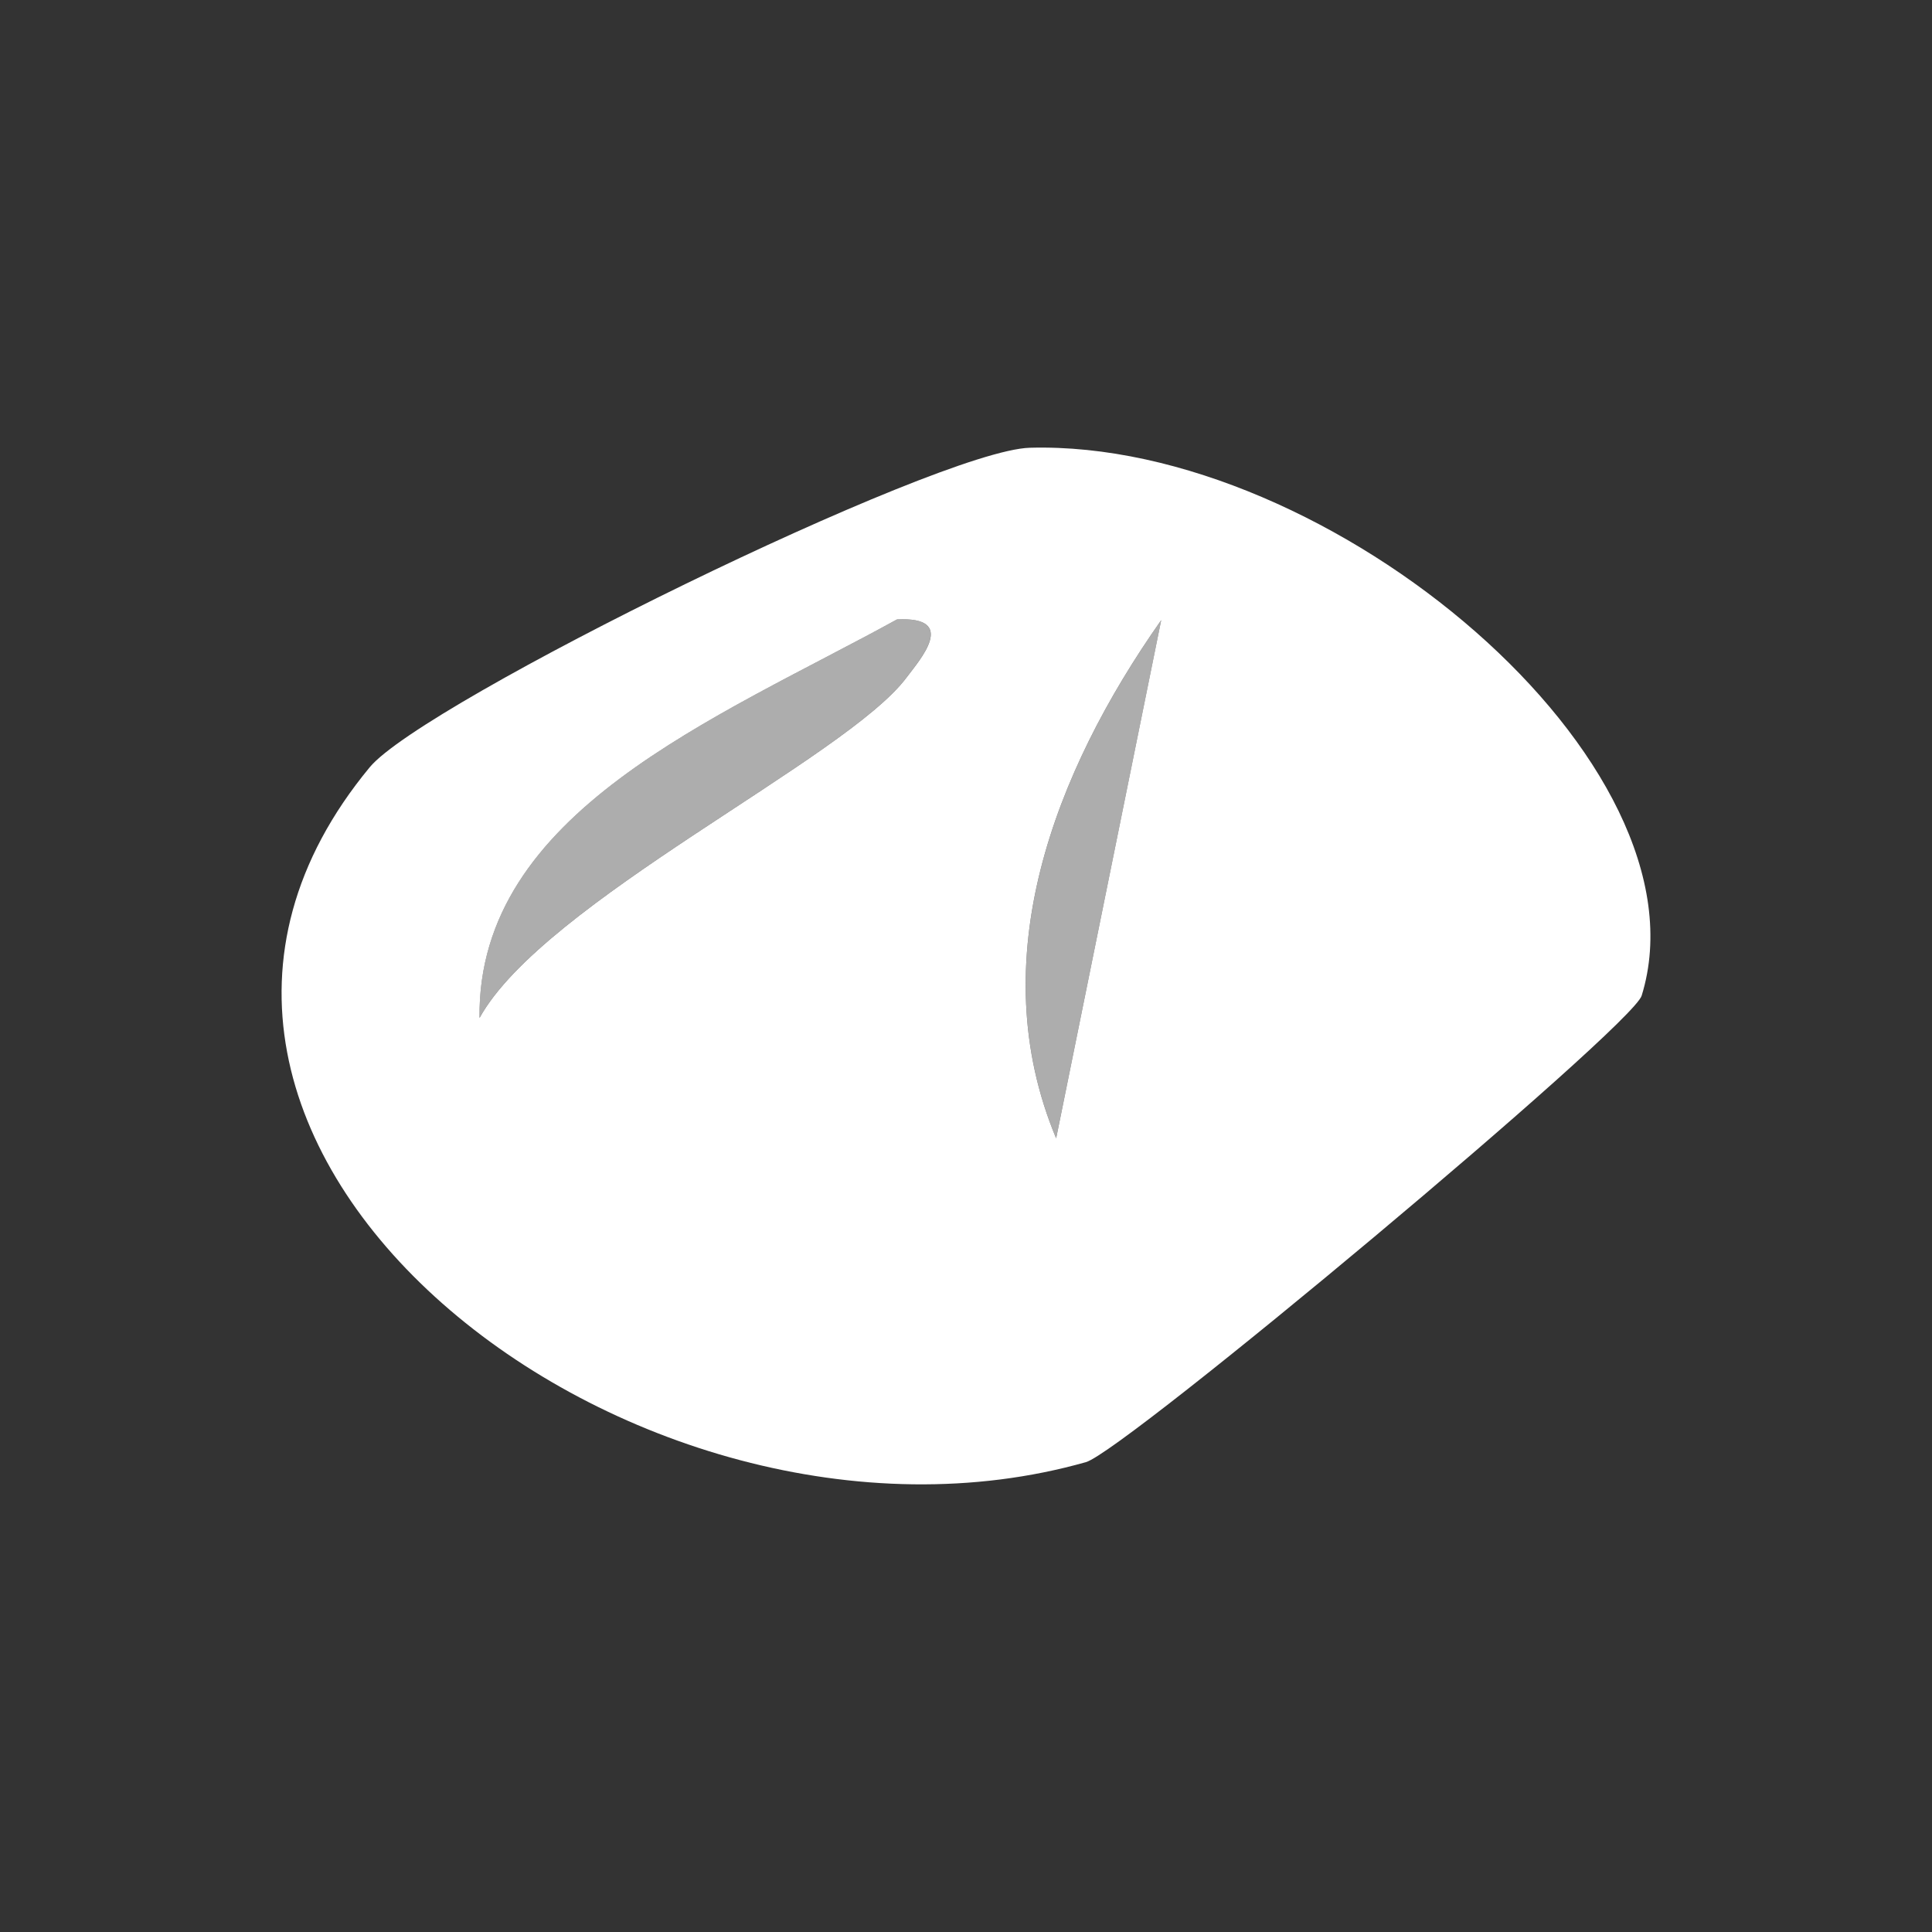 <?xml version="1.0" encoding="UTF-8"?>
<svg id="a" data-name="Ebene 1" xmlns="http://www.w3.org/2000/svg" width="50" height="50" viewBox="0 0 50 50"><rect x="0" y="0" width="50" height="50" fill="#333333" stroke="none"/>
  <g opacity=".6">
    <path d="M30.053,16.048c-2.766,3.936-4.649,8.793-2.72,13.411l2.72-13.411ZM23.213,16.031c-4.677,2.57-10.866,4.984-10.804,10.314,1.657-3.007,9.487-6.715,11.049-8.808.345-.462,1.349-1.587-.245-1.506Z" fill="#fff"/>
  </g>
  <path d="M26.651,11.588c-2.401.067-15.691,6.588-17.082,8.268-8.045,9.719,6.87,21.286,18.535,17.984.998-.282,14.13-11.259,14.382-12.072,1.856-6.004-8.057-14.398-15.835-14.18ZM23.459,17.537c-1.562,2.093-9.392,5.801-11.049,8.808-.062-5.33,6.127-7.743,10.804-10.314,1.594-.081.591,1.044.245,1.506ZM27.333,29.46c-1.93-4.618-.047-9.476,2.719-13.411l-2.719,13.411Z" fill="#fff"/>
</svg>